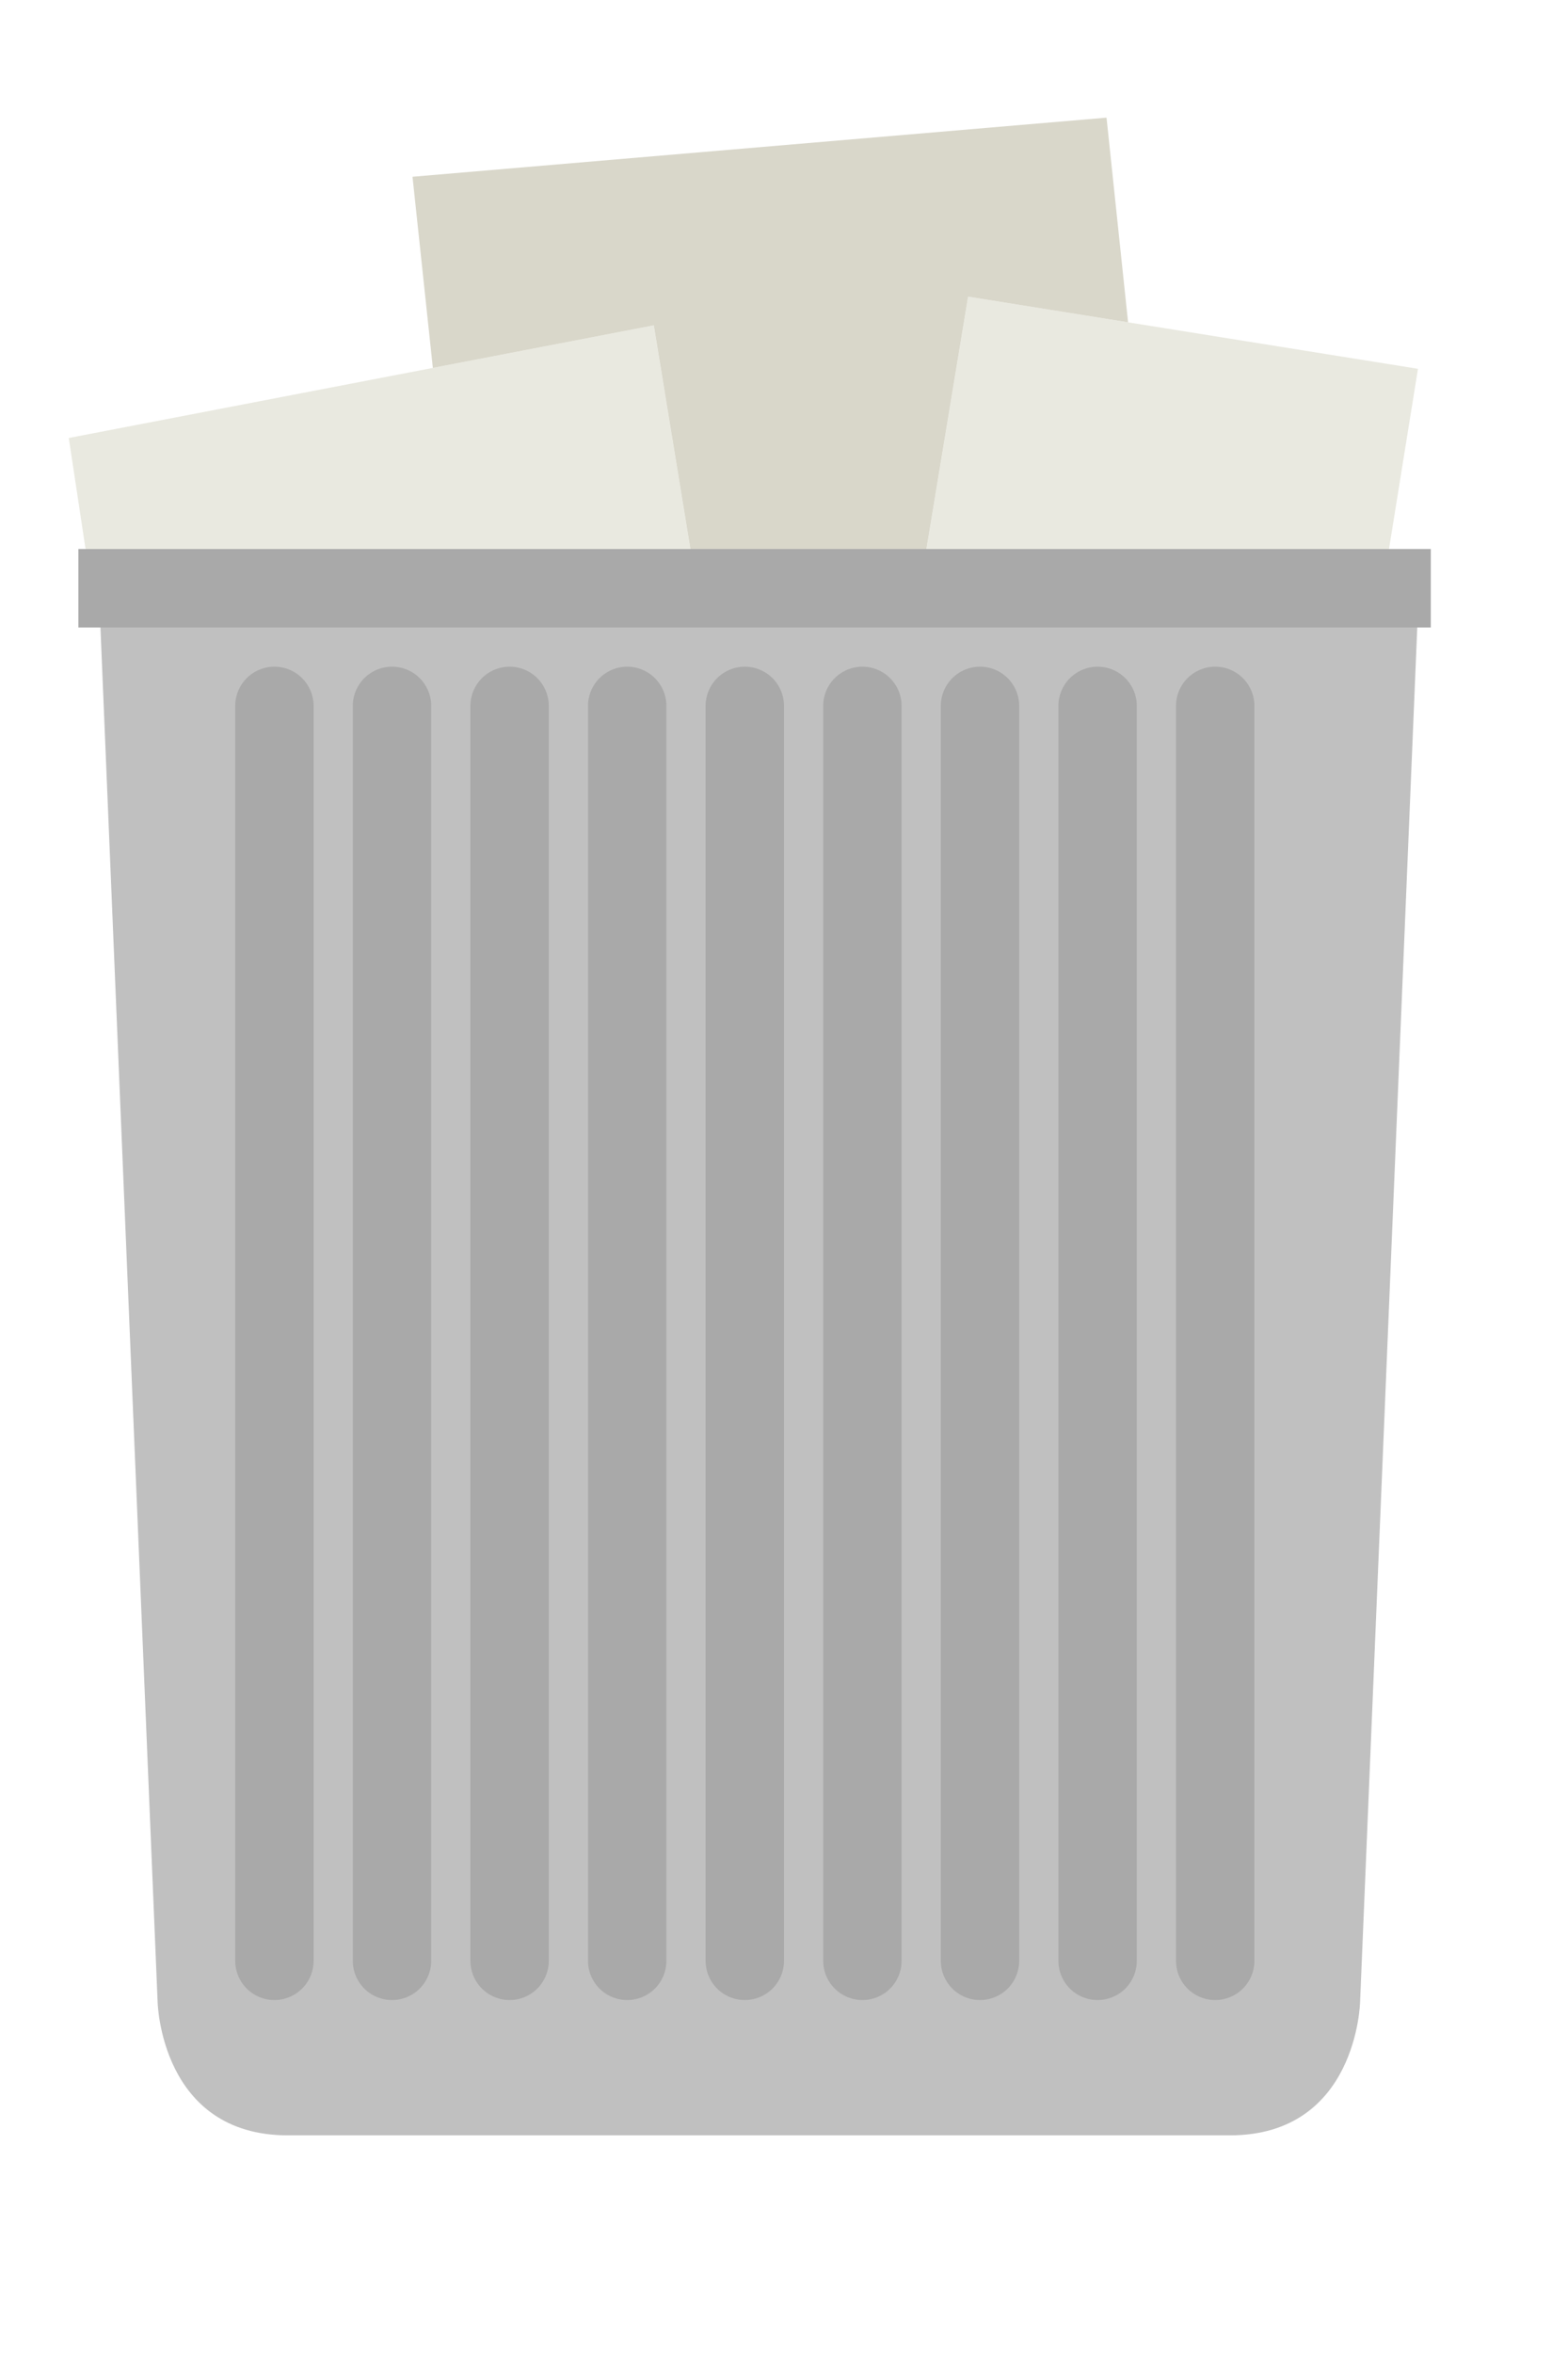 <svg 
	id="trash-full-icon" 
	xmlns:svg="http://www.w3.org/2000/svg" 
	xmlns="http://www.w3.org/2000/svg" 
	viewBox="10 -2 40 60">
	
	<style>
		.trash-body {
			fill: silver;
		}
		.trash-groove {
			fill: none;
			stroke: darkgrey;
			stroke-width: 2;
			stroke-linecap: round;
			stroke-linejoin: round;
			stroke-miterlimit: 10;
		}
		.trash-paper1 {
			fill: #e9e9e0;
		}
		.trash-paper2 {
			fill: #e9e9e0;
		}
		.trash-paper3 {
			fill: #d9d7ca;
		}
		.trash-top {
			fill: none;
			stroke: darkgrey;
			stroke-width: 2;
			stroke-linecap: square;
			stroke-linejoin: round;
		}
	</style>

	<path class="trash-body" d="m 12.5,12.5 1.521,36.55 c 0,0 0.072,3.4 3.322,3.4 l 11.574,0 0.05,0 12.407,0 c 3.25,0 3.322,-3.4 3.322,-3.4 l 1.521,-36.55 -33.716,0 z" />

	<line class="trash-groove" x1="17" y1="16" x2="17" y2="48" />
	<line class="trash-groove" x1="20" y1="16" x2="20" y2="48" />
	<line class="trash-groove" x1="23" y1="16" x2="23" y2="48" />
	<line class="trash-groove" x1="26" y1="16" x2="26" y2="48" />
	<line class="trash-groove" x1="29" y1="16" x2="29" y2="48" />
	<line class="trash-groove" x1="32" y1="16" x2="32" y2="48" />
	<line class="trash-groove" x1="35" y1="16" x2="35" y2="48" />
	<line class="trash-groove" x1="38" y1="16" x2="38" y2="48" />
	<line class="trash-groove" x1="41" y1="16" x2="41" y2="48" />

	<g class="trash-papers" transform="matrix(0.1,0,0, 0.1,3.8,1)">
		<polygon class="trash-paper1" points="83.823,110 238.121,110 228.781,52.966 79.542,81.682" />
		<polygon class="trash-paper2" points="298.34,110 416.338,110 423.727,64.044 308.968,45.647" />
		<polygon class="trash-paper3" points="228.785,52.966 238.124,110 298.337,110 308.966,45.647 349.775,52.189 344.276,0 167.23,15.069 172.42,63.815" />
	</g>

	<line class="trash-top" x1="13" y1="13" x2="45.5" y2="13" />
</svg>